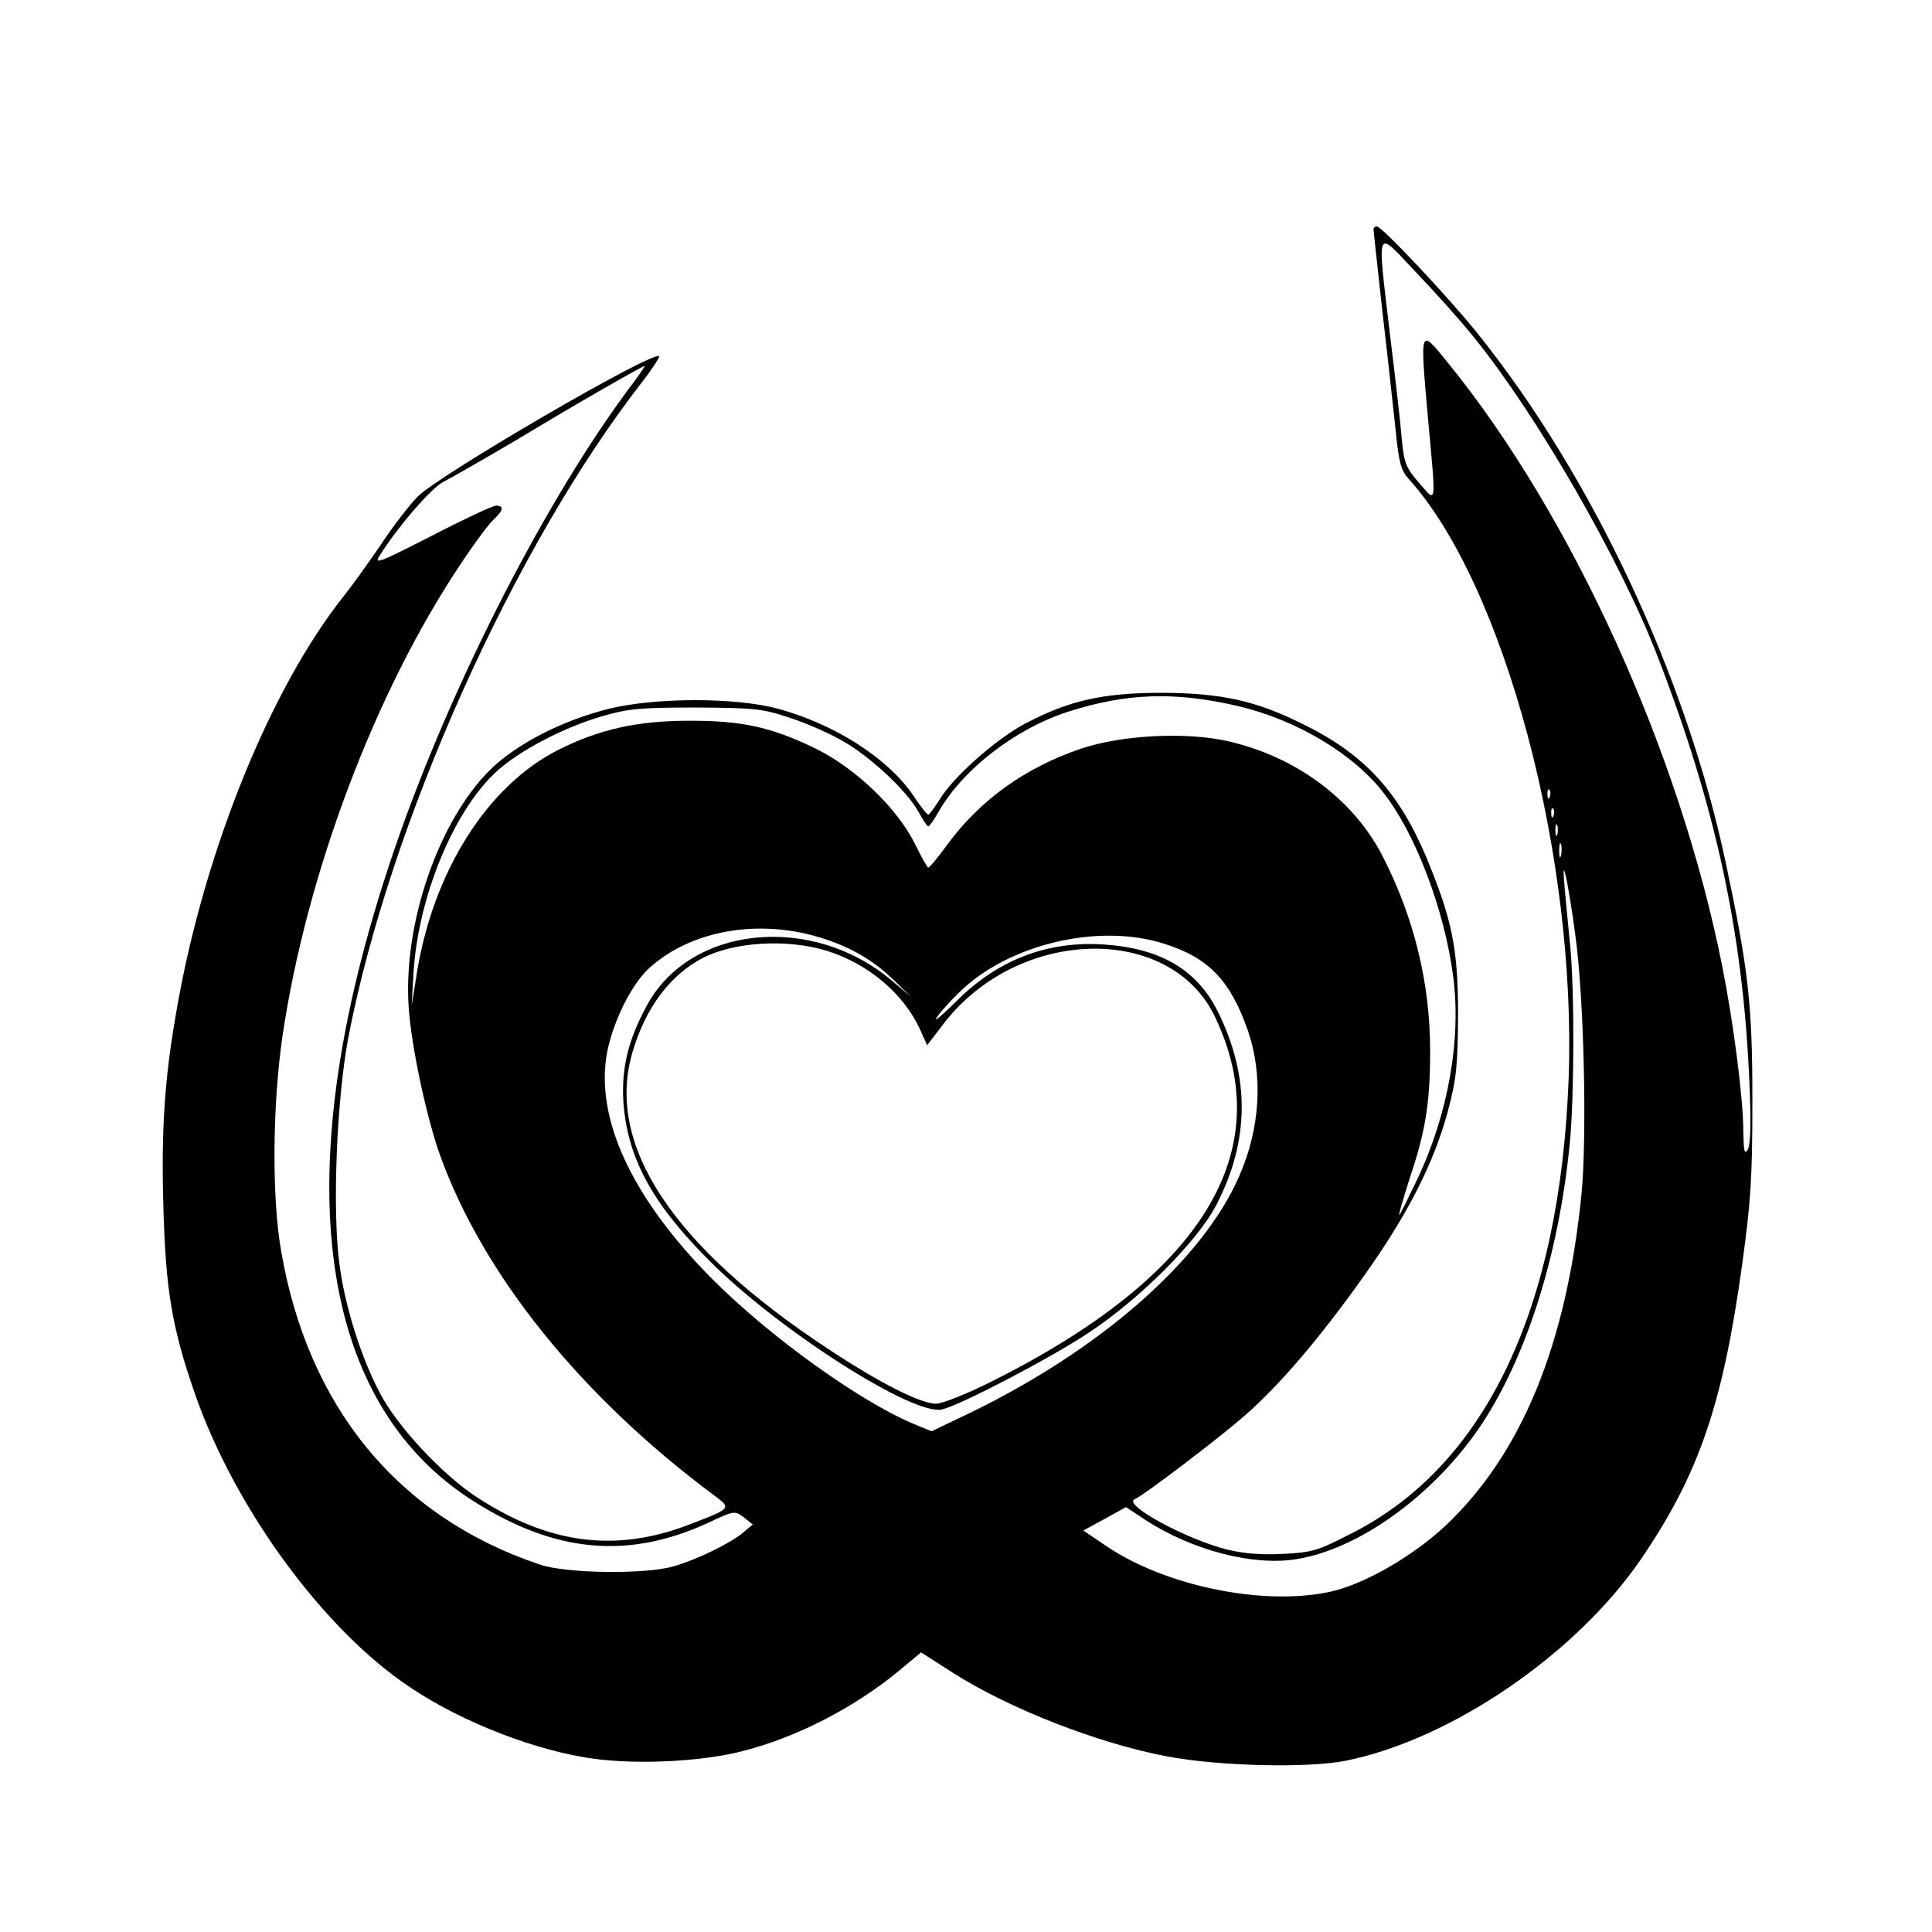 <?xml version="1.0" standalone="no"?>
<!DOCTYPE svg PUBLIC "-//W3C//DTD SVG 20010904//EN"
 "http://www.w3.org/TR/2001/REC-SVG-20010904/DTD/svg10.dtd">
<svg version="1.0" xmlns="http://www.w3.org/2000/svg"
 width="512pt" height="512pt" viewBox="0 0 512 512"
 preserveAspectRatio="xMidYMid meet">
<g transform="translate(0,512) scale(0.1,-0.1)"
fill="#000000" stroke="none">
<path d="M3640 4512 c0 -4 11 -104 24 -222 14 -118 29 -260 35 -314 8 -81 14
-103 34 -125 254 -281 446 -1002 424 -1591 -23 -607 -219 -1020 -570 -1201
-95 -49 -108 -53 -187 -57 -59 -3 -106 1 -150 12 -109 28 -276 119 -243 133
23 9 221 160 290 220 94 82 199 205 315 368 118 165 188 303 225 440 23 87 26
120 27 255 0 176 -15 251 -84 418 -73 173 -164 273 -325 352 -126 63 -216 83
-375 84 -156 0 -246 -20 -362 -81 -78 -41 -191 -141 -228 -202 -14 -22 -27
-40 -30 -40 -3 0 -21 22 -39 50 -68 100 -209 190 -360 231 -112 30 -322 30
-446 0 -125 -31 -245 -93 -315 -161 -138 -136 -232 -409 -217 -630 7 -104 47
-291 83 -392 114 -317 374 -640 728 -903 44 -33 45 -33 -64 -75 -198 -77 -377
-54 -572 75 -89 60 -206 185 -251 272 -50 94 -92 228 -107 338 -20 145 -8 438
23 604 109 566 438 1300 779 1738 27 35 47 66 45 68 -16 16 -584 -315 -640
-372 -21 -21 -65 -78 -96 -125 -32 -47 -77 -110 -101 -140 -192 -242 -365
-667 -439 -1079 -35 -194 -44 -329 -38 -539 6 -220 23 -320 83 -493 106 -306
345 -632 576 -783 137 -91 332 -166 483 -186 120 -16 289 -7 395 21 142 36
296 116 412 212 l59 49 81 -52 c151 -97 390 -190 573 -224 139 -26 373 -31
472 -11 278 56 609 282 781 533 154 225 218 412 269 783 23 167 27 229 27 435
0 255 -11 347 -70 626 -104 493 -353 1025 -658 1405 -76 95 -254 284 -267 284
-5 0 -9 -3 -9 -8z m267 -287 c168 -208 386 -587 486 -845 154 -399 226 -732
243 -1126 5 -111 3 -167 -4 -180 -9 -15 -11 -6 -12 46 0 89 -26 289 -56 440
-113 568 -399 1196 -728 1600 -74 91 -73 94 -52 -145 22 -241 24 -229 -23
-175 -35 40 -40 53 -46 115 -3 39 -17 162 -31 275 -35 297 -40 283 67 170 50
-52 120 -130 156 -175z m-2227 -117 c-228 -301 -481 -795 -630 -1225 -295
-853 -220 -1478 211 -1745 214 -134 405 -150 615 -54 70 33 71 33 95 15 l24
-19 -25 -21 c-34 -29 -125 -73 -185 -90 -77 -22 -286 -19 -355 5 -375 126
-614 417 -685 831 -25 143 -23 389 4 572 64 429 245 909 471 1247 37 56 77
110 89 120 25 23 27 36 6 36 -9 0 -86 -36 -171 -80 -143 -73 -154 -77 -137
-51 47 75 138 180 168 194 18 9 107 60 197 113 157 95 329 193 336 194 2 0
-11 -19 -28 -42z m1600 -859 c155 -36 308 -127 388 -232 84 -108 160 -309 183
-484 22 -167 -13 -365 -95 -538 -25 -52 -46 -95 -48 -95 -2 0 11 44 28 98 42
124 54 200 54 338 0 179 -43 355 -128 519 -77 148 -230 261 -409 301 -111 25
-281 16 -388 -20 -148 -50 -269 -137 -355 -255 -25 -34 -47 -61 -50 -60 -3 0
-18 28 -35 62 -46 94 -158 202 -265 254 -116 56 -192 73 -332 73 -138 0 -238
-22 -348 -77 -187 -94 -331 -320 -375 -590 l-14 -88 5 90 c13 198 104 420 215
526 60 57 179 120 285 151 69 20 100 23 249 23 157 -1 176 -3 250 -28 44 -14
109 -43 144 -64 73 -43 167 -132 196 -186 11 -20 22 -37 25 -37 3 0 15 17 27
38 64 113 204 221 344 266 153 49 282 54 449 15z m827 -241 c-3 -8 -6 -5 -6 6
-1 11 2 17 5 13 3 -3 4 -12 1 -19z m10 -50 c-3 -8 -6 -5 -6 6 -1 11 2 17 5 13
3 -3 4 -12 1 -19z m10 -50 c-3 -7 -5 -2 -5 12 0 14 2 19 5 13 2 -7 2 -19 0
-25z m10 -55 c-3 -10 -5 -4 -5 12 0 17 2 24 5 18 2 -7 2 -21 0 -30z m38 -213
c23 -166 31 -534 16 -686 -40 -399 -159 -687 -360 -877 -89 -83 -218 -157
-309 -176 -177 -37 -433 16 -589 121 l-62 42 57 31 56 31 50 -33 c125 -82 291
-125 407 -104 162 28 352 165 475 341 125 181 214 455 244 759 12 125 13 403
1 526 -19 192 -21 222 -12 185 5 -19 17 -91 26 -160z m-2037 5 c92 -22 165
-60 225 -117 l52 -50 -50 42 c-213 181 -538 148 -652 -67 -49 -91 -66 -164
-61 -252 10 -146 73 -266 223 -417 182 -185 546 -418 622 -399 50 12 289 137
388 203 135 89 288 242 338 338 89 171 90 341 4 514 -55 110 -151 167 -302
177 -148 10 -279 -40 -387 -147 -37 -37 -63 -59 -57 -49 5 10 32 41 61 69 129
127 366 184 540 130 120 -37 178 -97 225 -231 41 -120 33 -258 -23 -386 -97
-223 -369 -461 -717 -629 l-98 -47 -49 20 c-144 61 -379 230 -531 382 -215
216 -313 428 -280 603 17 84 65 180 112 223 102 92 262 126 417 90z m54 -45
c109 -34 204 -114 247 -210 l18 -40 46 60 c198 254 599 263 717 15 169 -355
-32 -685 -588 -964 -69 -35 -135 -61 -152 -61 -40 0 -149 55 -285 145 -413
272 -591 541 -519 786 34 117 99 204 184 249 83 44 226 53 332 20z"/>
</g>
</svg>

